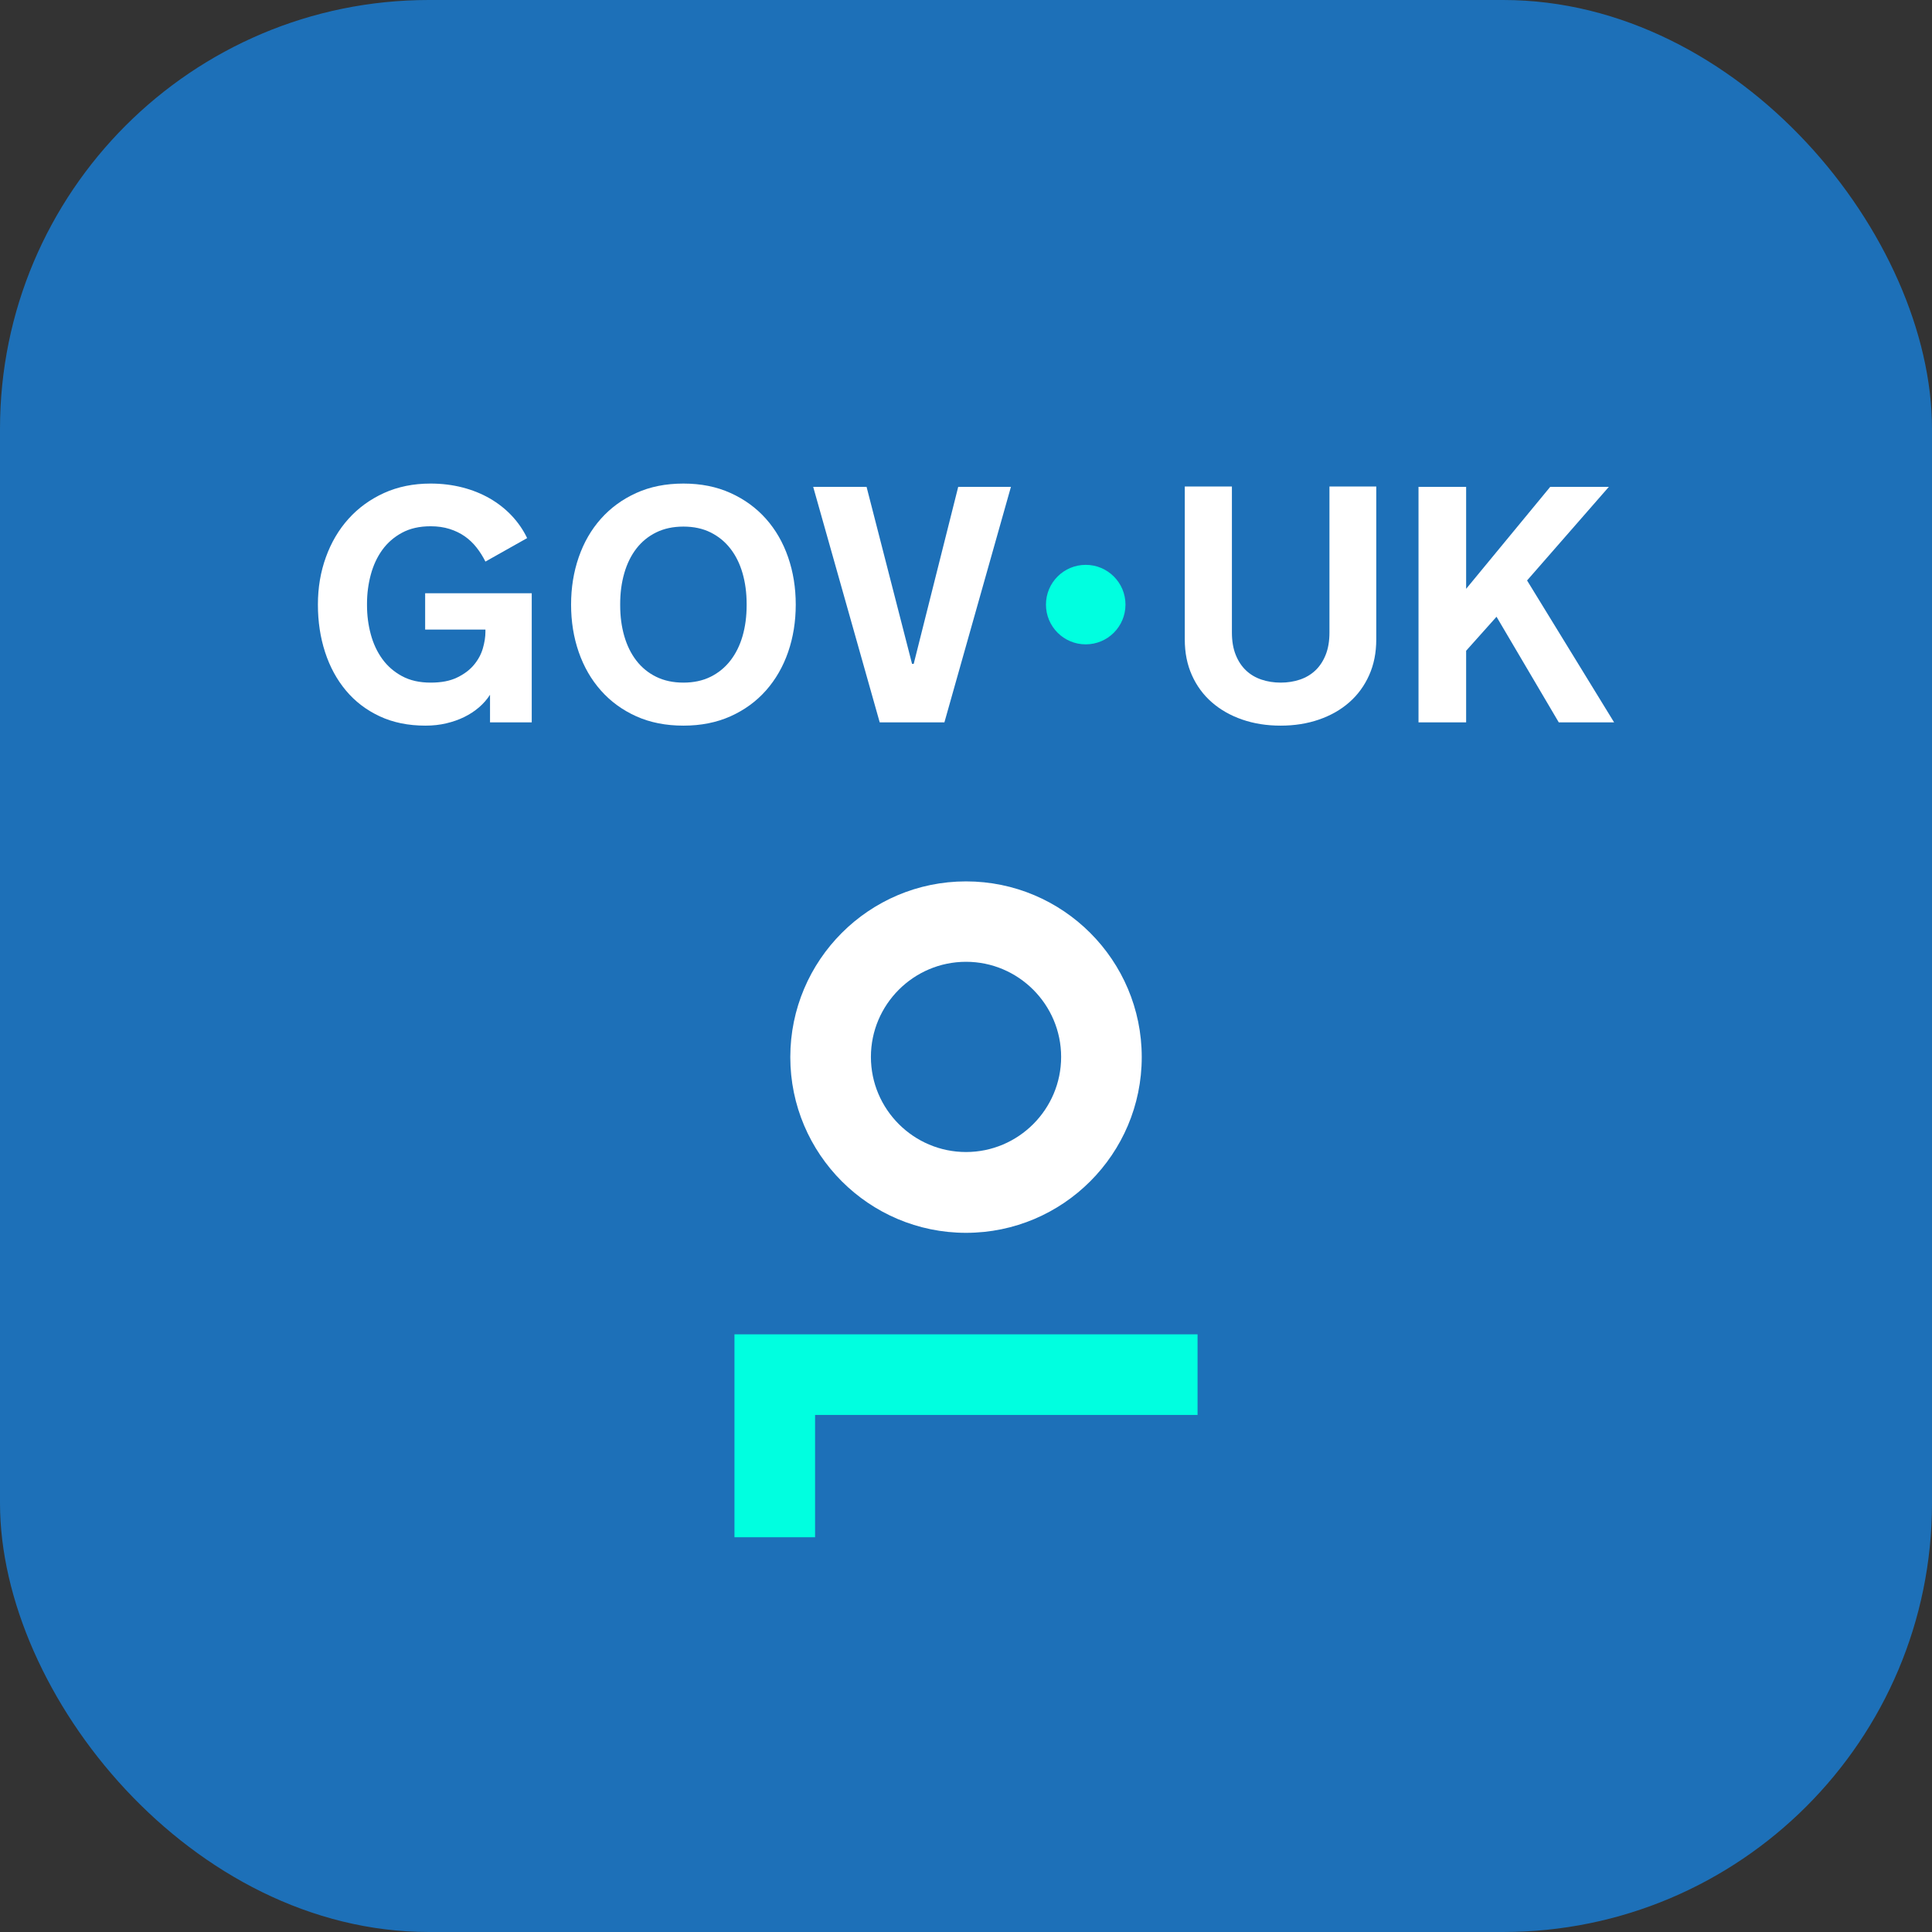 <svg width="137" height="137" viewBox="0 0 137 137" fill="none" xmlns="http://www.w3.org/2000/svg">
<rect x="0" y="0" width="137" height="137" fill="#333333" stroke="none"/>
<rect width="137" height="137" rx="30.41" fill="#1D70B8"/>
<path d="M76.989 45.692C78.546 45.692 79.809 44.43 79.809 42.873C79.809 41.316 78.546 40.054 76.989 40.054C75.432 40.054 74.17 41.316 74.17 42.873C74.17 44.43 75.432 45.692 76.989 45.692Z" fill="#00FFE0"/>
<path d="M26.025 42.92C26.025 43.634 26.114 44.321 26.293 44.981C26.471 45.641 26.743 46.223 27.108 46.728C27.473 47.233 27.939 47.638 28.505 47.945C29.072 48.252 29.748 48.405 30.532 48.405C31.316 48.405 31.912 48.285 32.413 48.044C32.913 47.804 33.313 47.503 33.612 47.141C33.911 46.781 34.121 46.391 34.241 45.971C34.362 45.552 34.422 45.164 34.422 44.806V44.644H30.148V42.07H37.706V51.223H34.748V49.267C34.538 49.593 34.278 49.89 33.968 50.158C33.657 50.425 33.308 50.655 32.919 50.845C32.531 51.035 32.106 51.185 31.644 51.293C31.182 51.402 30.691 51.456 30.171 51.456C28.952 51.456 27.869 51.235 26.922 50.792C25.975 50.35 25.177 49.741 24.529 48.964C23.88 48.188 23.387 47.279 23.05 46.239C22.712 45.199 22.543 44.077 22.543 42.873C22.543 41.669 22.731 40.558 23.108 39.514C23.485 38.469 24.02 37.561 24.715 36.788C25.41 36.016 26.248 35.407 27.23 34.96C28.213 34.514 29.313 34.29 30.532 34.29C31.324 34.29 32.075 34.382 32.786 34.564C33.496 34.746 34.144 35.007 34.73 35.344C35.316 35.682 35.835 36.09 36.285 36.567C36.735 37.044 37.1 37.574 37.38 38.157L34.422 39.822C34.243 39.465 34.034 39.133 33.793 38.826C33.552 38.52 33.275 38.255 32.961 38.034C32.646 37.813 32.287 37.638 31.883 37.51C31.479 37.382 31.029 37.318 30.532 37.318C29.748 37.318 29.073 37.471 28.506 37.778C27.939 38.085 27.473 38.49 27.108 38.995C26.744 39.5 26.472 40.084 26.293 40.748C26.115 41.412 26.025 42.097 26.025 42.803V42.92H26.025Z" fill="white"/>
<path d="M48.462 34.29C49.704 34.29 50.818 34.513 51.804 34.96C52.79 35.406 53.627 36.016 54.314 36.788C55.001 37.561 55.525 38.469 55.886 39.513C56.247 40.557 56.427 41.678 56.427 42.873C56.427 44.068 56.247 45.198 55.886 46.239C55.525 47.279 55.001 48.188 54.314 48.964C53.627 49.74 52.79 50.349 51.804 50.792C50.818 51.235 49.704 51.456 48.462 51.456C47.219 51.456 46.095 51.235 45.113 50.792C44.131 50.349 43.297 49.74 42.61 48.964C41.922 48.188 41.399 47.279 41.038 46.239C40.677 45.198 40.496 44.077 40.496 42.873C40.496 41.669 40.677 40.557 41.038 39.513C41.399 38.469 41.922 37.561 42.61 36.788C43.297 36.016 44.131 35.406 45.113 34.96C46.096 34.513 47.211 34.29 48.462 34.29ZM48.462 48.405C49.191 48.405 49.834 48.267 50.389 47.991C50.944 47.716 51.412 47.333 51.792 46.844C52.172 46.355 52.46 45.777 52.654 45.109C52.848 44.441 52.945 43.712 52.945 42.92V42.826C52.945 42.042 52.848 41.314 52.654 40.643C52.46 39.971 52.172 39.391 51.792 38.902C51.412 38.413 50.944 38.031 50.389 37.755C49.834 37.479 49.191 37.341 48.462 37.341C47.732 37.341 47.087 37.479 46.528 37.755C45.969 38.031 45.502 38.413 45.125 38.902C44.748 39.391 44.463 39.971 44.269 40.643C44.075 41.314 43.978 42.042 43.978 42.826V42.92C43.978 43.712 44.075 44.441 44.269 45.109C44.463 45.777 44.748 46.355 45.125 46.844C45.502 47.333 45.969 47.716 46.528 47.991C47.087 48.267 47.732 48.405 48.462 48.405Z" fill="white"/>
<path d="M62.381 51.223L57.664 34.523H61.449L64.675 47.077H64.791L67.948 34.523H71.686L66.969 51.223H62.381H62.381Z" fill="white"/>
<path d="M90.815 48.405C91.304 48.405 91.76 48.333 92.183 48.19C92.606 48.046 92.971 47.829 93.278 47.537C93.584 47.246 93.827 46.878 94.006 46.431C94.184 45.985 94.273 45.459 94.273 44.853V34.499H97.592V45.353C97.592 46.285 97.424 47.128 97.086 47.881C96.749 48.634 96.28 49.274 95.678 49.802C95.077 50.331 94.362 50.738 93.532 51.025C92.702 51.312 91.794 51.456 90.809 51.456C89.824 51.456 88.916 51.312 88.087 51.025C87.256 50.738 86.539 50.33 85.934 49.802C85.328 49.274 84.857 48.634 84.52 47.881C84.182 47.128 84.014 46.285 84.014 45.353V34.499H87.356V44.853C87.356 45.458 87.445 45.984 87.624 46.431C87.802 46.877 88.045 47.246 88.352 47.537C88.658 47.828 89.023 48.046 89.446 48.189C89.87 48.333 90.326 48.405 90.815 48.405V48.405Z" fill="white"/>
<path d="M100.588 34.523H103.965V41.755L109.928 34.523H114.086L108.286 41.161L114.458 51.223H110.534L106.12 43.734L103.965 46.145V51.223H100.588V34.523Z" fill="white"/>
<path d="M68.502 87.421C61.628 87.421 56.041 81.834 56.041 74.961C56.041 68.087 61.628 62.5 68.502 62.5C75.375 62.5 80.962 68.087 80.962 74.961C80.962 81.834 75.375 87.421 68.502 87.421ZM68.502 68.202C64.786 68.202 61.757 71.231 61.757 74.947C61.757 78.662 64.786 81.691 68.502 81.691C72.217 81.691 75.246 78.662 75.246 74.947C75.246 71.231 72.217 68.202 68.502 68.202Z" fill="white"/>
<path d="M57.798 109.008H52.082V94.619H84.92V100.335H57.798V109.008Z" fill="#00FFE0"/>
</svg>
